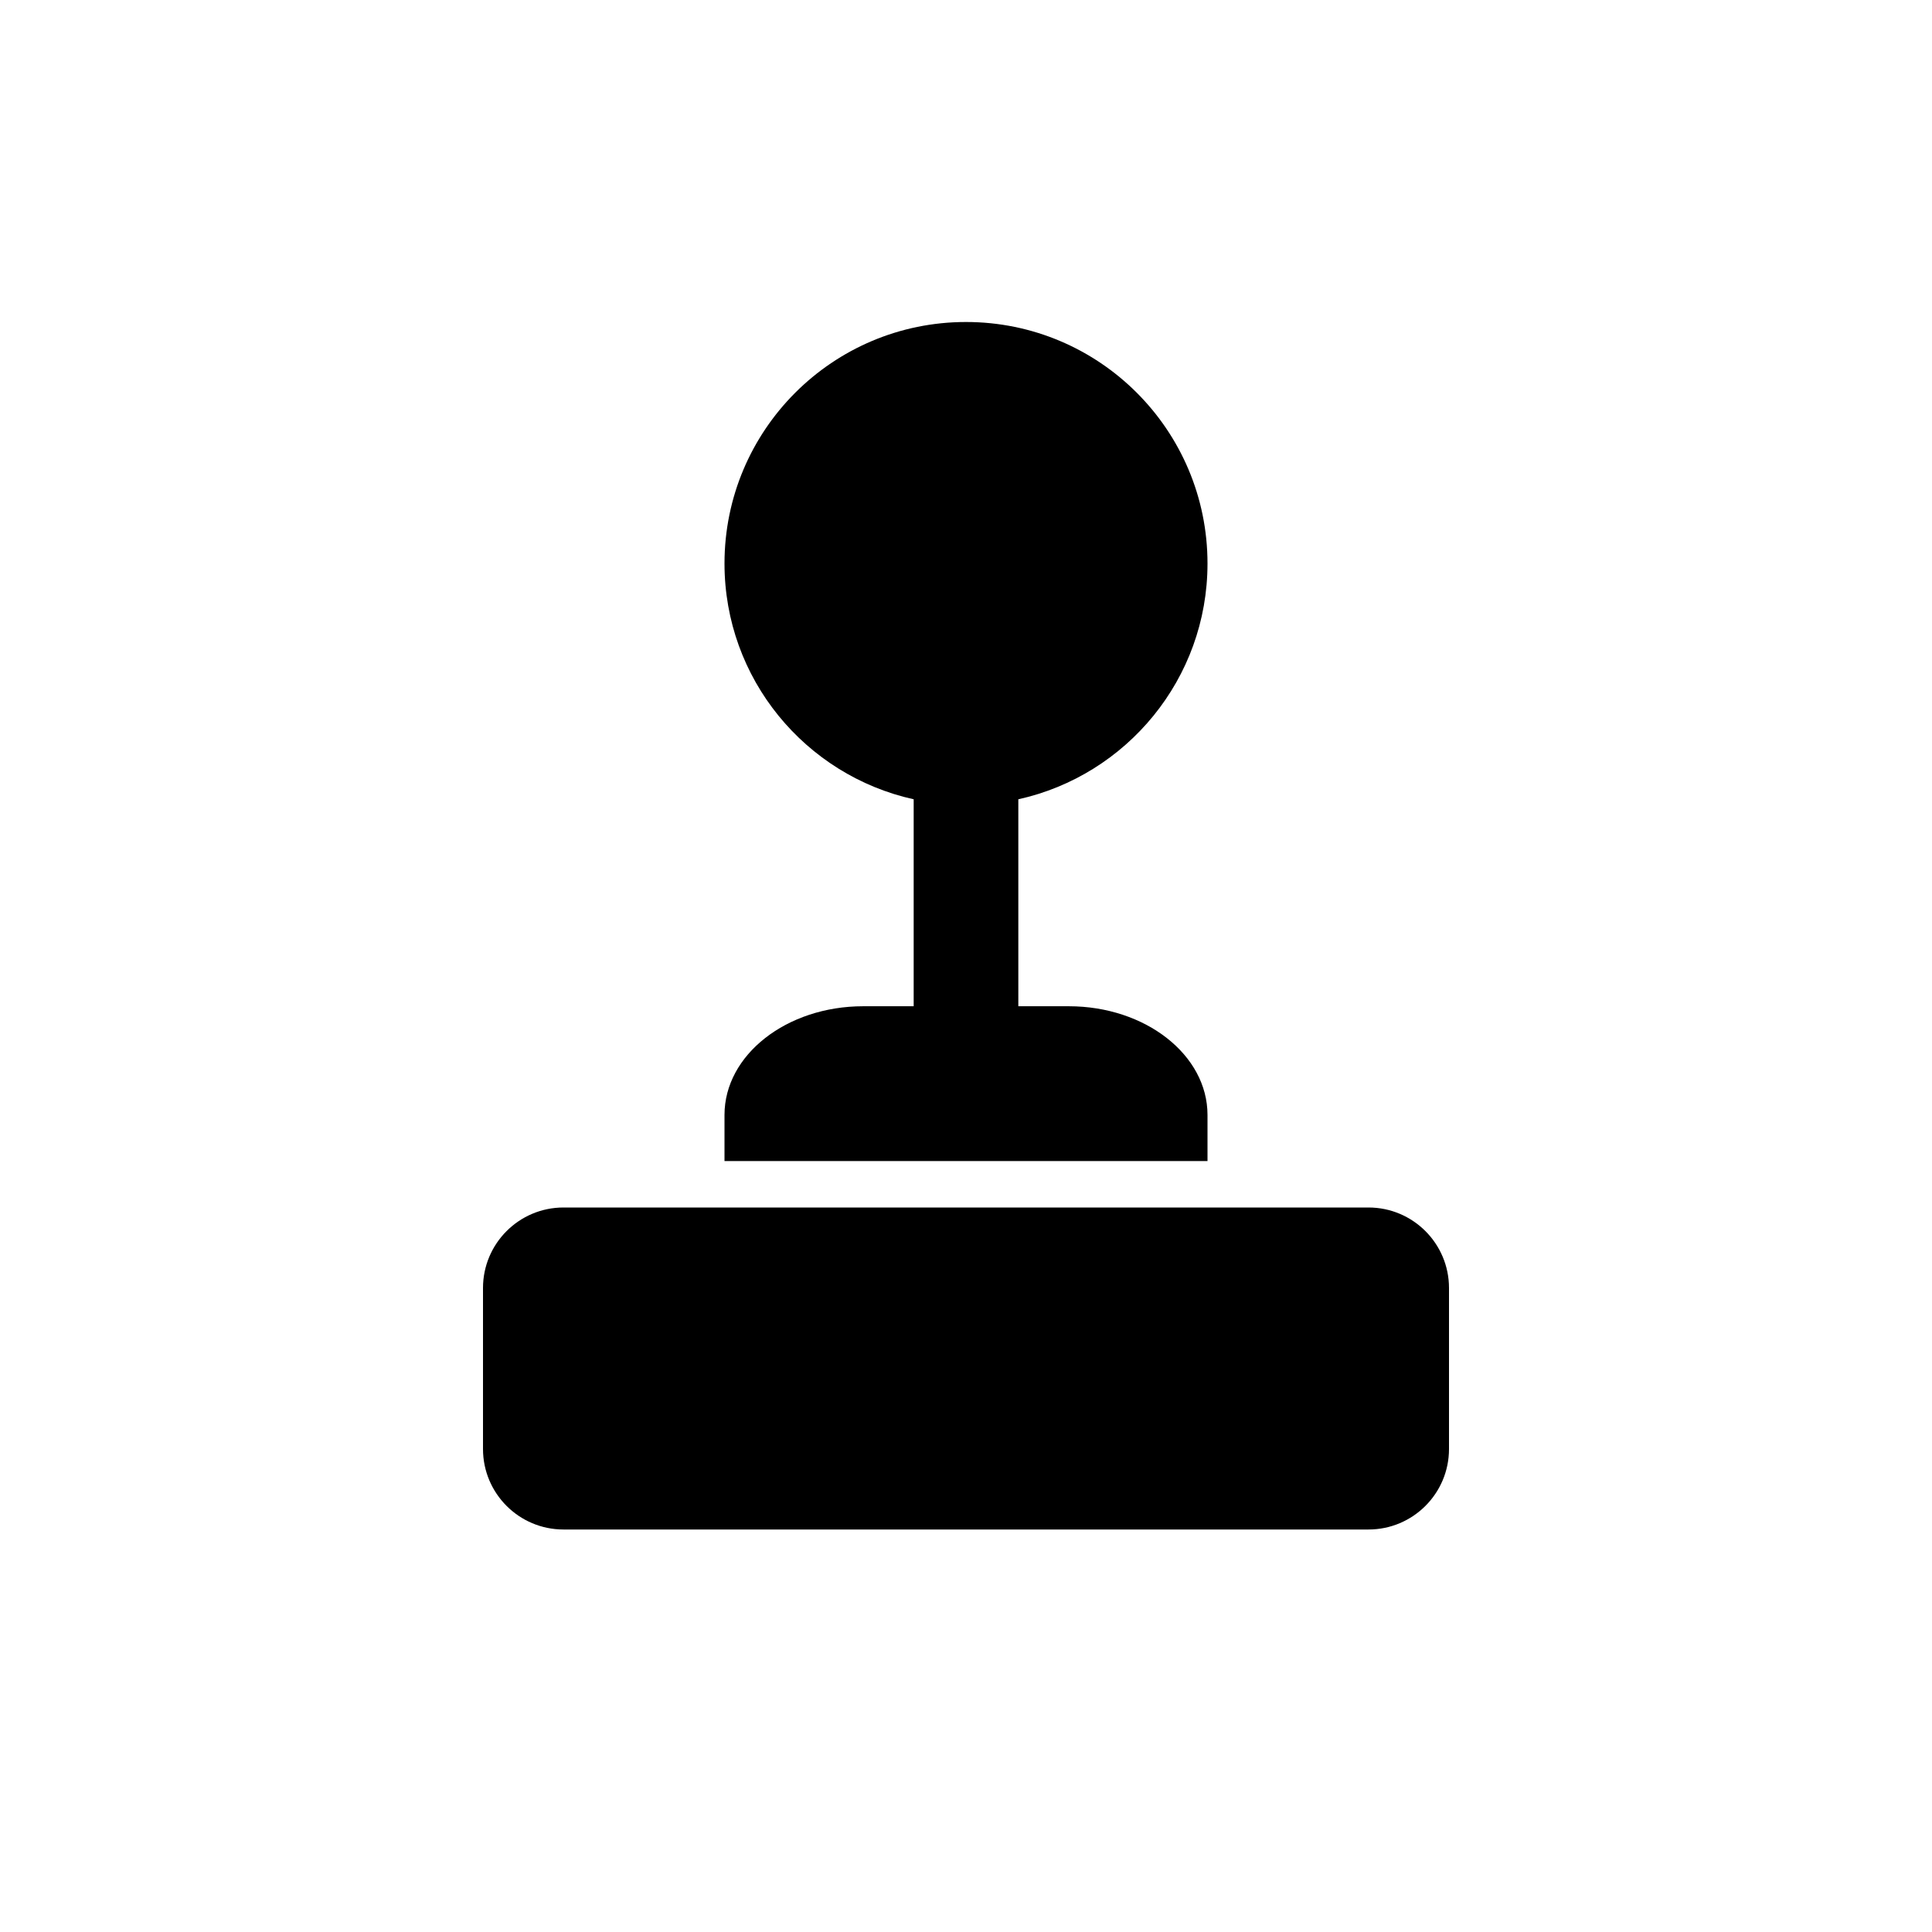 <svg width="24" height="24" viewBox="0 0 24 24" fill="none" xmlns="http://www.w3.org/2000/svg">
<path fill-rule="evenodd" clip-rule="evenodd" d="M12.65 9.929C13.994 9.632 15 8.434 15 7C15 5.343 13.657 4 12 4C10.343 4 9 5.343 9 7C9 8.434 10.006 9.632 11.35 9.929V12.5H10.723C9.772 12.5 9 13.104 9 13.85V14.423H15V13.85C15 13.104 14.228 12.5 13.277 12.5H12.65V9.929Z" fill="black"/>
<path d="M7 15C6.448 15 6 15.448 6 16V18C6 18.552 6.448 19 7 19H17C17.552 19 18 18.552 18 18V16C18 15.448 17.552 15 17 15H7Z" fill="black"/>
</svg>
